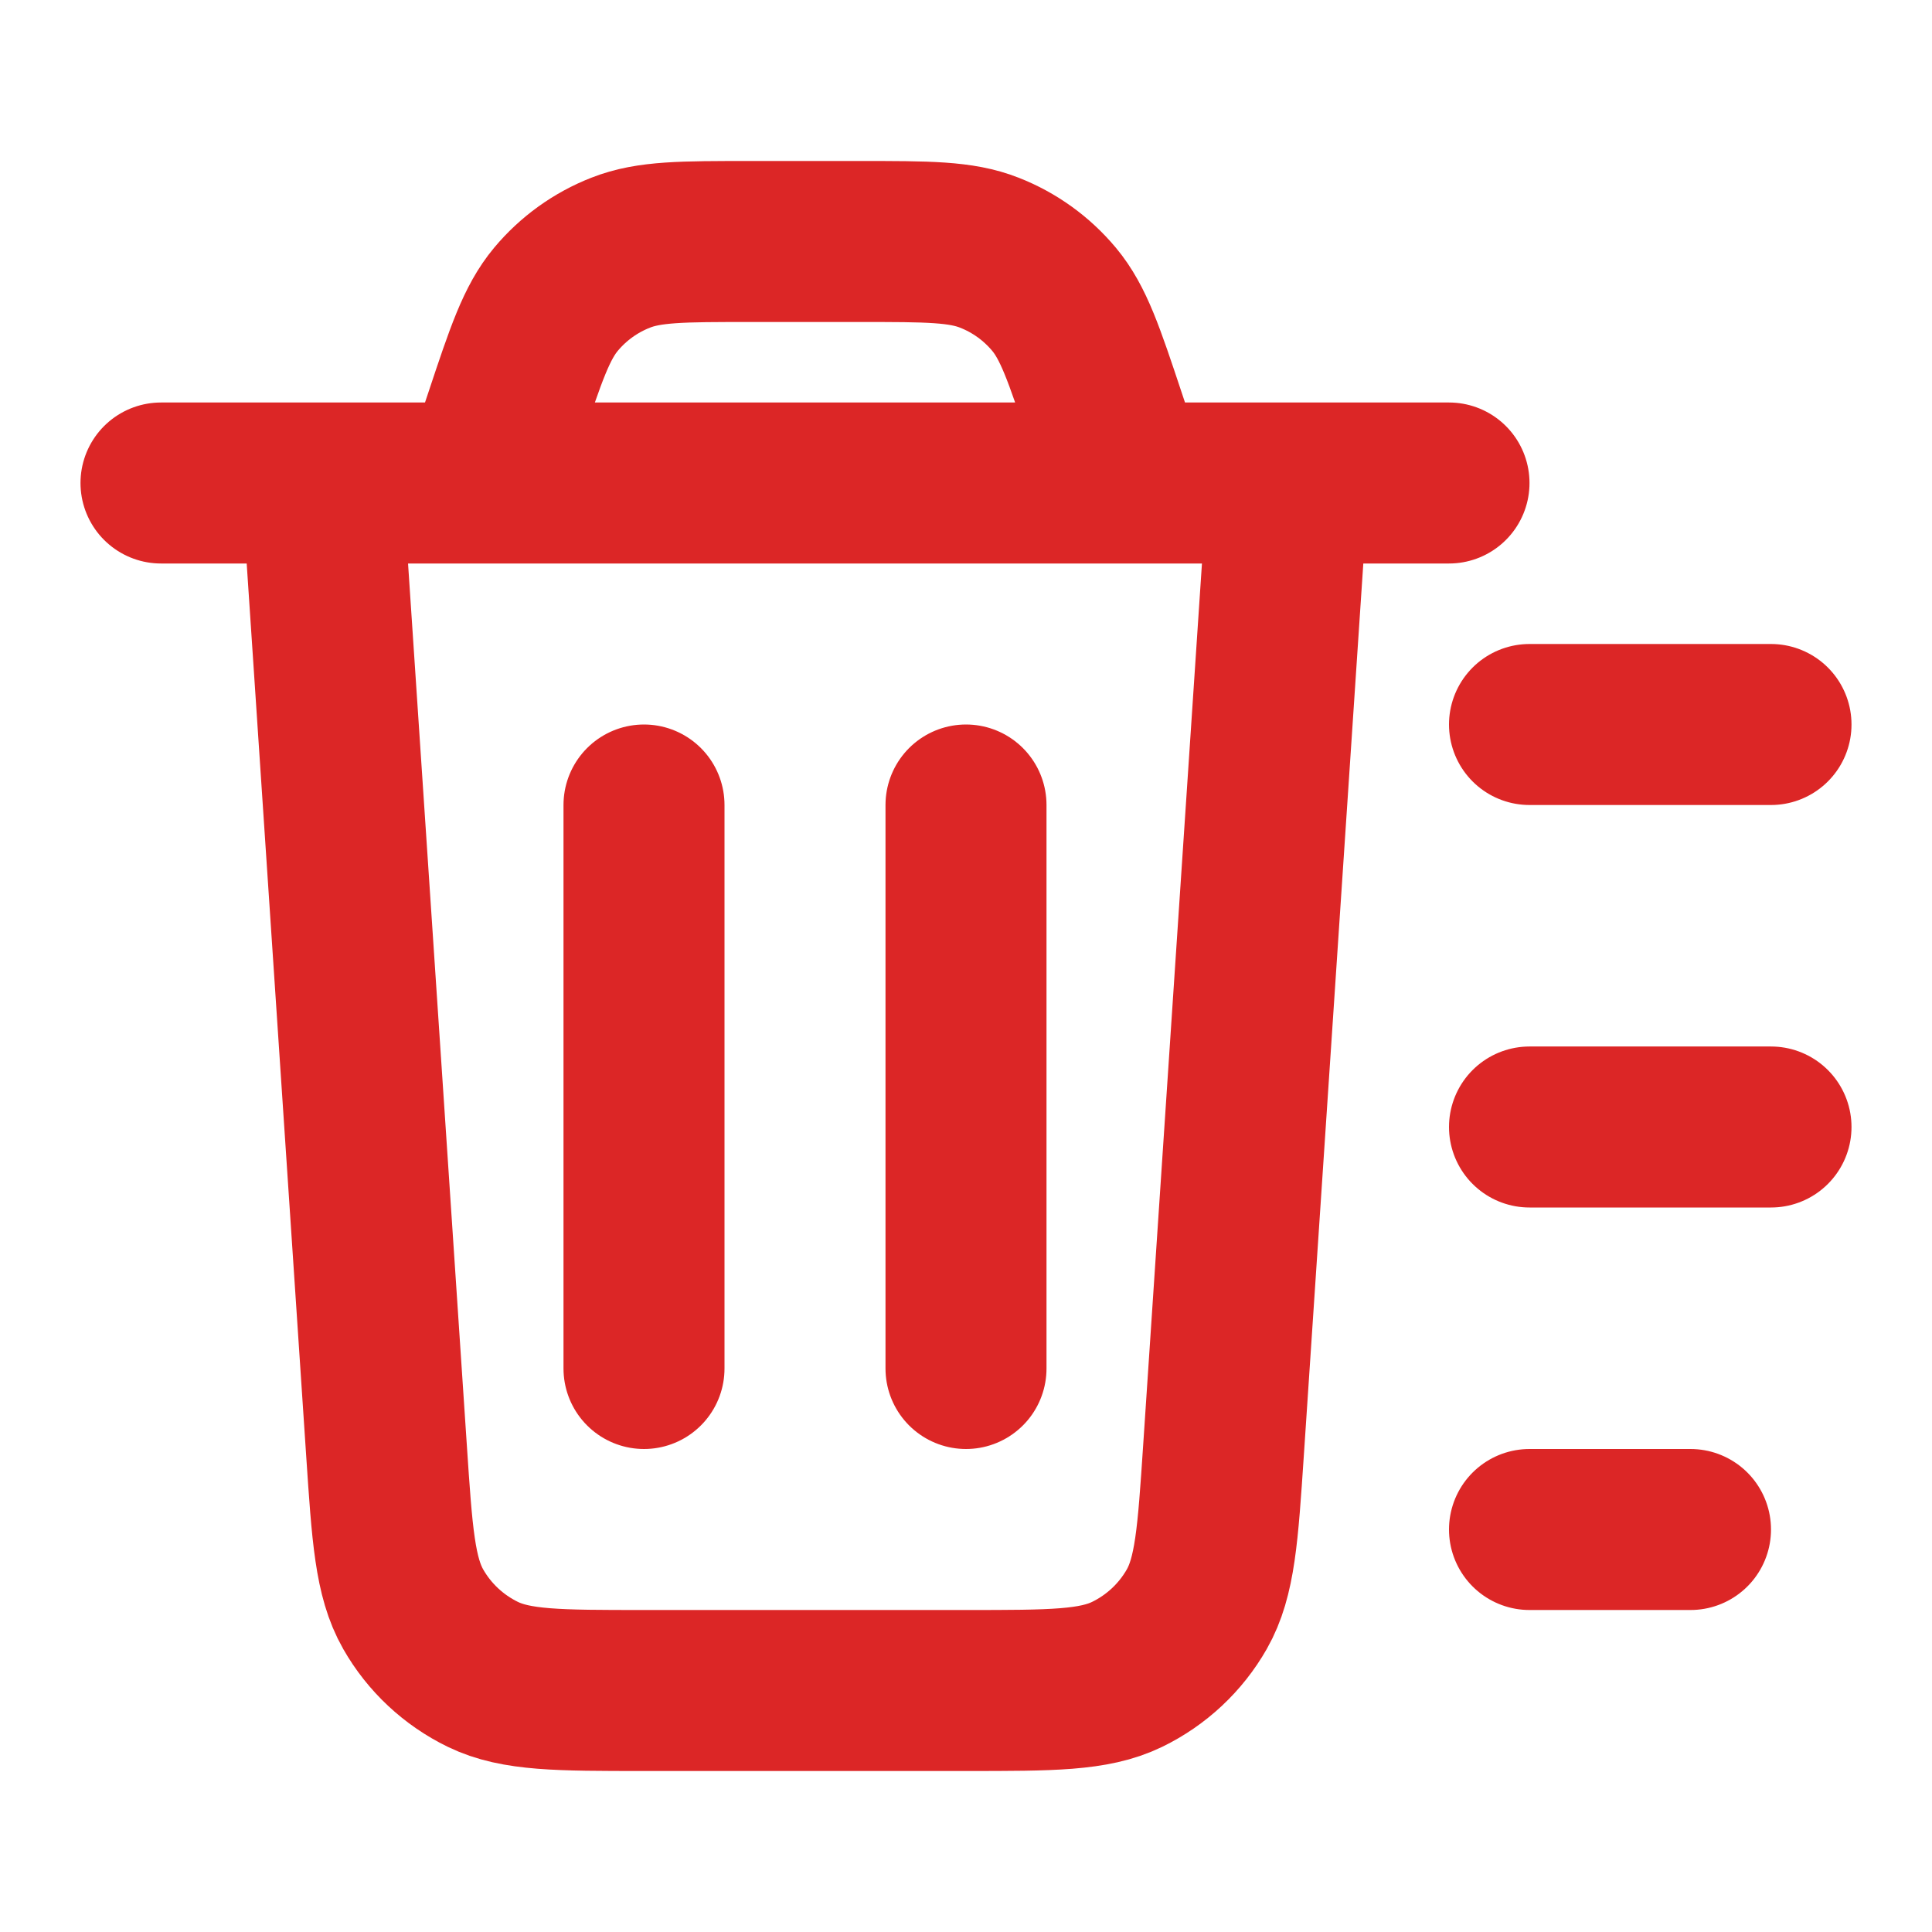 <?xml version="1.0" encoding="utf-8"?><!-- Uploaded to: SVG Repo, www.svgrepo.com, Generator: SVG Repo Mixer Tools -->
<svg width="800px" height="800px" viewBox="0 0 24 24" fill="none" xmlns="http://www.w3.org/2000/svg">
<path d="M19 9H22M19 14H22M19 19H21M16 6L15.199 18.013C15.129 19.065 15.094 19.591 14.867 19.99C14.667 20.341 14.365 20.623 14.001 20.8C13.588 21 13.061 21 12.006 21H7.994C6.939 21 6.412 21 5.999 20.8C5.635 20.623 5.333 20.341 5.133 19.99C4.906 19.591 4.871 19.065 4.801 18.013L4 6M2 6H18M14 6L13.729 5.188C13.467 4.401 13.336 4.008 13.093 3.717C12.878 3.46 12.602 3.261 12.29 3.139C11.938 3 11.523 3 10.694 3H9.306C8.477 3 8.062 3 7.71 3.139C7.398 3.261 7.122 3.46 6.907 3.717C6.664 4.008 6.533 4.401 6.271 5.188L6 6M12 10V17M8 10L8 17" stroke="#dc2626" stroke-width="2" stroke-linecap="round" stroke-linejoin="round"/>
</svg>